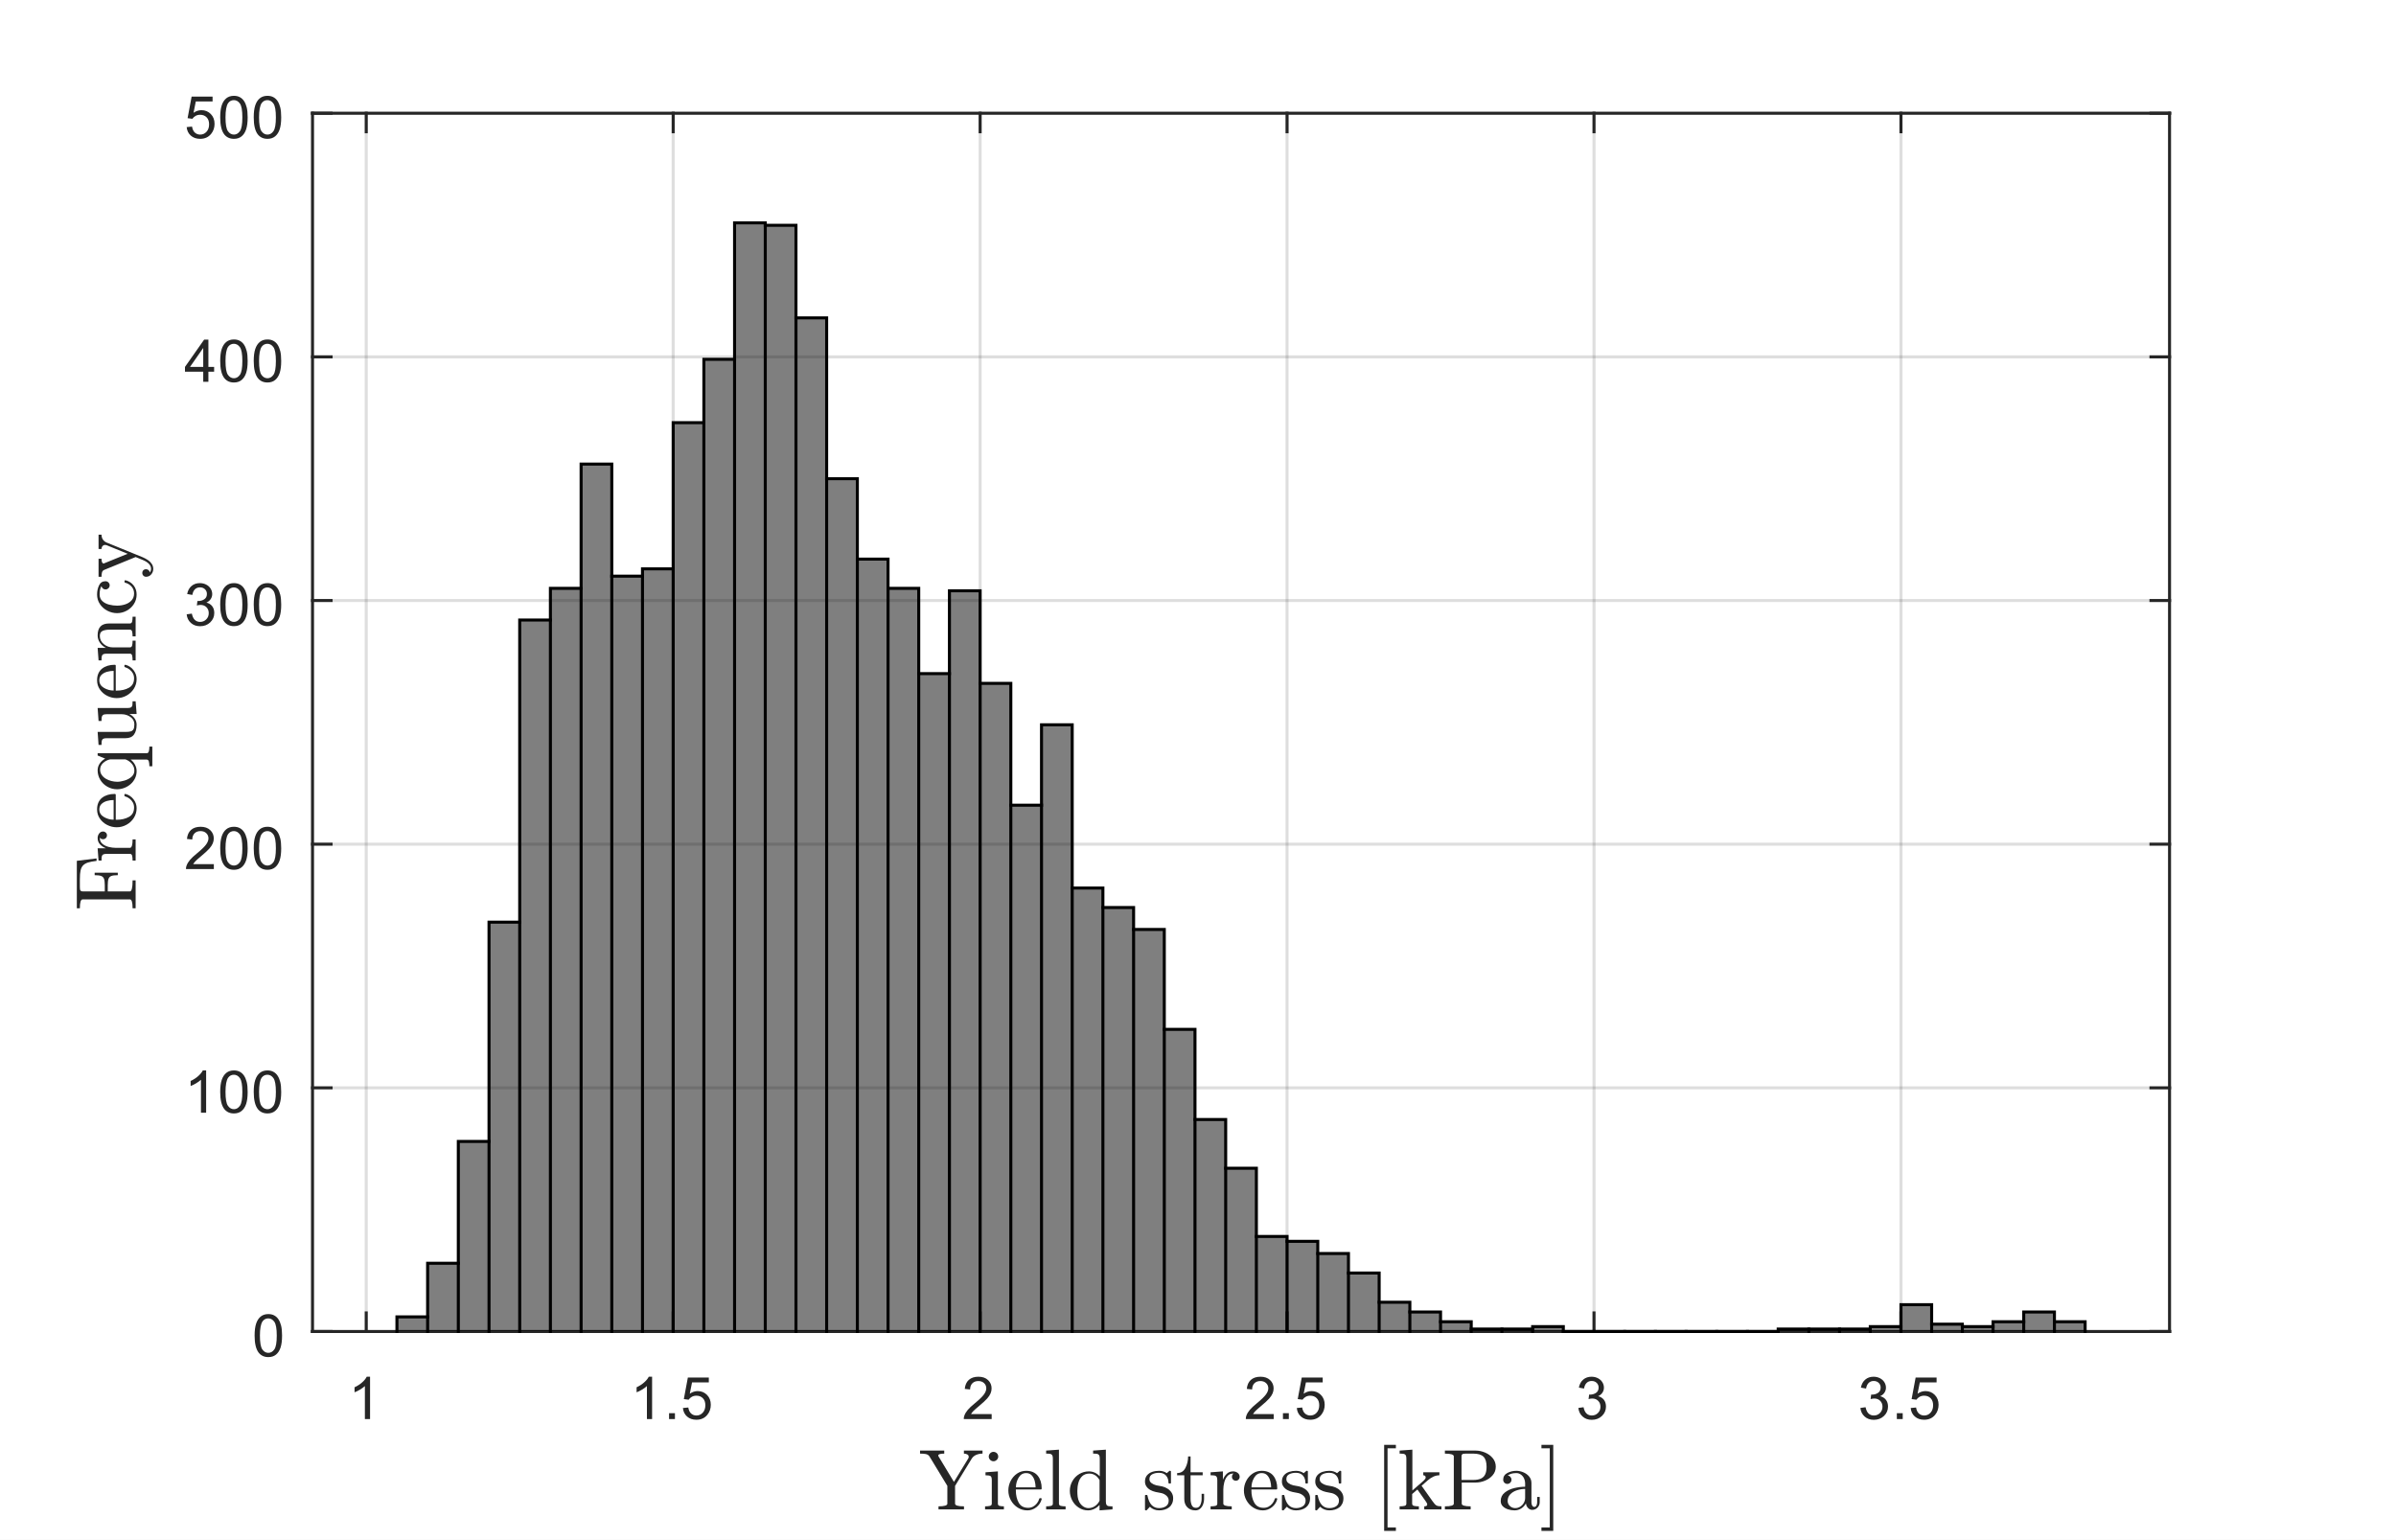 <?xml version="1.0"?>
<!DOCTYPE svg PUBLIC '-//W3C//DTD SVG 1.0//EN'
          'http://www.w3.org/TR/2001/REC-SVG-20010904/DTD/svg10.dtd'>
<svg xmlns:xlink="http://www.w3.org/1999/xlink" style="fill-opacity:1; color-rendering:auto; color-interpolation:auto; text-rendering:auto; stroke:black; stroke-linecap:square; stroke-miterlimit:10; shape-rendering:auto; stroke-opacity:1; fill:black; stroke-dasharray:none; font-weight:normal; stroke-width:1; font-family:'Dialog'; font-style:normal; stroke-linejoin:miter; font-size:12px; stroke-dashoffset:0; image-rendering:auto;" width="529" height="340" xmlns="http://www.w3.org/2000/svg"
><rect width="100%" height="100%" fill="#808080" stroke="none"/><!--Generated by the Batik Graphics2D SVG Generator--><defs id="genericDefs"
  /><g
  ><defs id="defs1"
    ><clipPath clipPathUnits="userSpaceOnUse" id="clipPath1"
      ><path d="M0 0 L529 0 L529 340 L0 340 L0 0 Z"
      /></clipPath
    ></defs
    ><g style="fill:white; stroke:white;"
    ><rect x="0" y="0" width="529" style="clip-path:url(#clipPath1); stroke:none;" height="340"
    /></g
    ><g style="fill:white; text-rendering:optimizeSpeed; color-rendering:optimizeSpeed; image-rendering:optimizeSpeed; shape-rendering:crispEdges; stroke:white; color-interpolation:sRGB;"
    ><rect x="0" width="529" height="340" y="0" style="stroke:none;"
      /><path style="stroke:none;" d="M69 294 L479 294 L479 25 L69 25 Z"
    /></g
    ><g style="stroke-linecap:butt; fill-opacity:0.149; fill:rgb(38,38,38); text-rendering:geometricPrecision; image-rendering:optimizeQuality; color-rendering:optimizeQuality; stroke-linejoin:round; stroke:rgb(38,38,38); color-interpolation:linearRGB; stroke-width:0.667; stroke-opacity:0.149;"
    ><line y2="25" style="fill:none;" x1="80.859" x2="80.859" y1="294"
      /><line y2="25" style="fill:none;" x1="148.628" x2="148.628" y1="294"
      /><line y2="25" style="fill:none;" x1="216.397" x2="216.397" y1="294"
      /><line y2="25" style="fill:none;" x1="284.165" x2="284.165" y1="294"
      /><line y2="25" style="fill:none;" x1="351.934" x2="351.934" y1="294"
      /><line y2="25" style="fill:none;" x1="419.702" x2="419.702" y1="294"
      /><line y2="294" style="fill:none;" x1="479" x2="69" y1="294"
      /><line y2="240.2" style="fill:none;" x1="479" x2="69" y1="240.2"
      /><line y2="186.4" style="fill:none;" x1="479" x2="69" y1="186.4"
      /><line y2="132.6" style="fill:none;" x1="479" x2="69" y1="132.6"
      /><line y2="78.8" style="fill:none;" x1="479" x2="69" y1="78.8"
      /><line y2="25" style="fill:none;" x1="479" x2="69" y1="25"
      /><line x1="69" x2="479" y1="294" style="stroke-linecap:square; fill-opacity:1; fill:none; stroke-opacity:1;" y2="294"
      /><line x1="69" x2="479" y1="25" style="stroke-linecap:square; fill-opacity:1; fill:none; stroke-opacity:1;" y2="25"
      /><line x1="80.859" x2="80.859" y1="294" style="stroke-linecap:square; fill-opacity:1; fill:none; stroke-opacity:1;" y2="289.9"
      /><line x1="148.628" x2="148.628" y1="294" style="stroke-linecap:square; fill-opacity:1; fill:none; stroke-opacity:1;" y2="289.9"
      /><line x1="216.397" x2="216.397" y1="294" style="stroke-linecap:square; fill-opacity:1; fill:none; stroke-opacity:1;" y2="289.9"
      /><line x1="284.165" x2="284.165" y1="294" style="stroke-linecap:square; fill-opacity:1; fill:none; stroke-opacity:1;" y2="289.9"
      /><line x1="351.934" x2="351.934" y1="294" style="stroke-linecap:square; fill-opacity:1; fill:none; stroke-opacity:1;" y2="289.9"
      /><line x1="419.702" x2="419.702" y1="294" style="stroke-linecap:square; fill-opacity:1; fill:none; stroke-opacity:1;" y2="289.9"
      /><line x1="80.859" x2="80.859" y1="25" style="stroke-linecap:square; fill-opacity:1; fill:none; stroke-opacity:1;" y2="29.1"
      /><line x1="148.628" x2="148.628" y1="25" style="stroke-linecap:square; fill-opacity:1; fill:none; stroke-opacity:1;" y2="29.1"
      /><line x1="216.397" x2="216.397" y1="25" style="stroke-linecap:square; fill-opacity:1; fill:none; stroke-opacity:1;" y2="29.1"
      /><line x1="284.165" x2="284.165" y1="25" style="stroke-linecap:square; fill-opacity:1; fill:none; stroke-opacity:1;" y2="29.1"
      /><line x1="351.934" x2="351.934" y1="25" style="stroke-linecap:square; fill-opacity:1; fill:none; stroke-opacity:1;" y2="29.1"
      /><line x1="419.702" x2="419.702" y1="25" style="stroke-linecap:square; fill-opacity:1; fill:none; stroke-opacity:1;" y2="29.1"
    /></g
    ><g transform="translate(80.859,299.333)" style="font-size:13.333px; fill:rgb(38,38,38); text-rendering:geometricPrecision; color-rendering:optimizeQuality; image-rendering:optimizeQuality; stroke:rgb(38,38,38); color-interpolation:linearRGB;"
    ><path style="stroke:none;" d="M0.844 14 L-0.297 14 L-0.297 6.719 Q-0.719 7.109 -1.383 7.508 Q-2.047 7.906 -2.578 8.094 L-2.578 6.984 Q-1.625 6.547 -0.906 5.906 Q-0.188 5.266 0.109 4.656 L0.844 4.656 L0.844 14 Z"
    /></g
    ><g transform="translate(148.628,299.333)" style="font-size:13.333px; fill:rgb(38,38,38); text-rendering:geometricPrecision; color-rendering:optimizeQuality; image-rendering:optimizeQuality; stroke:rgb(38,38,38); color-interpolation:linearRGB;"
    ><path style="stroke:none;" d="M-4.656 14 L-5.797 14 L-5.797 6.719 Q-6.219 7.109 -6.883 7.508 Q-7.547 7.906 -8.078 8.094 L-8.078 6.984 Q-7.125 6.547 -6.406 5.906 Q-5.688 5.266 -5.391 4.656 L-4.656 4.656 L-4.656 14 ZM-0.909 14 L-0.909 12.703 L0.388 12.703 L0.388 14 L-0.909 14 ZM2.149 11.562 L3.337 11.453 Q3.477 12.344 3.962 12.781 Q4.446 13.219 5.134 13.219 Q5.962 13.219 6.532 12.594 Q7.102 11.969 7.102 10.953 Q7.102 9.969 6.556 9.406 Q6.009 8.844 5.118 8.844 Q4.556 8.844 4.11 9.094 Q3.665 9.344 3.415 9.734 L2.352 9.594 L3.243 4.828 L7.868 4.828 L7.868 5.906 L4.165 5.906 L3.665 8.406 Q4.493 7.828 5.415 7.828 Q6.634 7.828 7.47 8.672 Q8.306 9.516 8.306 10.844 Q8.306 12.109 7.571 13.031 Q6.681 14.156 5.134 14.156 Q3.868 14.156 3.063 13.445 Q2.259 12.734 2.149 11.562 Z"
    /></g
    ><g transform="translate(216.397,299.333)" style="font-size:13.333px; fill:rgb(38,38,38); text-rendering:geometricPrecision; color-rendering:optimizeQuality; image-rendering:optimizeQuality; stroke:rgb(38,38,38); color-interpolation:linearRGB;"
    ><path style="stroke:none;" d="M2.547 12.906 L2.547 14 L-3.609 14 Q-3.625 13.594 -3.469 13.203 Q-3.234 12.578 -2.719 11.969 Q-2.203 11.359 -1.219 10.562 Q0.297 9.312 0.828 8.586 Q1.359 7.859 1.359 7.219 Q1.359 6.531 0.875 6.07 Q0.391 5.609 -0.391 5.609 Q-1.219 5.609 -1.711 6.102 Q-2.203 6.594 -2.219 7.469 L-3.391 7.344 Q-3.266 6.031 -2.484 5.344 Q-1.703 4.656 -0.375 4.656 Q0.969 4.656 1.75 5.398 Q2.531 6.141 2.531 7.234 Q2.531 7.797 2.305 8.336 Q2.078 8.875 1.547 9.477 Q1.016 10.078 -0.219 11.109 Q-1.25 11.969 -1.539 12.281 Q-1.828 12.594 -2.016 12.906 L2.547 12.906 Z"
    /></g
    ><g transform="translate(284.165,299.333)" style="font-size:13.333px; fill:rgb(38,38,38); text-rendering:geometricPrecision; color-rendering:optimizeQuality; image-rendering:optimizeQuality; stroke:rgb(38,38,38); color-interpolation:linearRGB;"
    ><path style="stroke:none;" d="M-2.953 12.906 L-2.953 14 L-9.109 14 Q-9.125 13.594 -8.969 13.203 Q-8.734 12.578 -8.219 11.969 Q-7.703 11.359 -6.719 10.562 Q-5.203 9.312 -4.672 8.586 Q-4.141 7.859 -4.141 7.219 Q-4.141 6.531 -4.625 6.07 Q-5.109 5.609 -5.891 5.609 Q-6.719 5.609 -7.211 6.102 Q-7.703 6.594 -7.719 7.469 L-8.891 7.344 Q-8.766 6.031 -7.984 5.344 Q-7.203 4.656 -5.875 4.656 Q-4.531 4.656 -3.75 5.398 Q-2.969 6.141 -2.969 7.234 Q-2.969 7.797 -3.195 8.336 Q-3.422 8.875 -3.953 9.477 Q-4.484 10.078 -5.719 11.109 Q-6.75 11.969 -7.039 12.281 Q-7.328 12.594 -7.516 12.906 L-2.953 12.906 ZM-0.909 14 L-0.909 12.703 L0.388 12.703 L0.388 14 L-0.909 14 ZM2.149 11.562 L3.337 11.453 Q3.477 12.344 3.962 12.781 Q4.446 13.219 5.134 13.219 Q5.962 13.219 6.532 12.594 Q7.102 11.969 7.102 10.953 Q7.102 9.969 6.556 9.406 Q6.009 8.844 5.118 8.844 Q4.556 8.844 4.11 9.094 Q3.665 9.344 3.415 9.734 L2.352 9.594 L3.243 4.828 L7.868 4.828 L7.868 5.906 L4.165 5.906 L3.665 8.406 Q4.493 7.828 5.415 7.828 Q6.634 7.828 7.47 8.672 Q8.306 9.516 8.306 10.844 Q8.306 12.109 7.571 13.031 Q6.681 14.156 5.134 14.156 Q3.868 14.156 3.063 13.445 Q2.259 12.734 2.149 11.562 Z"
    /></g
    ><g transform="translate(351.934,299.333)" style="font-size:13.333px; fill:rgb(38,38,38); text-rendering:geometricPrecision; color-rendering:optimizeQuality; image-rendering:optimizeQuality; stroke:rgb(38,38,38); color-interpolation:linearRGB;"
    ><path style="stroke:none;" d="M-3.453 11.547 L-2.312 11.391 Q-2.109 12.359 -1.641 12.789 Q-1.172 13.219 -0.484 13.219 Q0.312 13.219 0.867 12.664 Q1.422 12.109 1.422 11.281 Q1.422 10.484 0.914 9.977 Q0.406 9.469 -0.391 9.469 Q-0.719 9.469 -1.203 9.594 L-1.078 8.594 Q-0.953 8.609 -0.891 8.609 Q-0.156 8.609 0.43 8.227 Q1.016 7.844 1.016 7.047 Q1.016 6.422 0.586 6.008 Q0.156 5.594 -0.516 5.594 Q-1.188 5.594 -1.625 6.016 Q-2.062 6.438 -2.203 7.266 L-3.344 7.062 Q-3.125 5.922 -2.383 5.289 Q-1.641 4.656 -0.547 4.656 Q0.219 4.656 0.859 4.984 Q1.5 5.312 1.844 5.875 Q2.188 6.438 2.188 7.078 Q2.188 7.672 1.859 8.172 Q1.531 8.672 0.906 8.953 Q1.719 9.156 2.18 9.75 Q2.641 10.344 2.641 11.25 Q2.641 12.469 1.75 13.32 Q0.859 14.172 -0.5 14.172 Q-1.719 14.172 -2.531 13.438 Q-3.344 12.703 -3.453 11.547 Z"
    /></g
    ><g transform="translate(419.702,299.333)" style="font-size:13.333px; fill:rgb(38,38,38); text-rendering:geometricPrecision; color-rendering:optimizeQuality; image-rendering:optimizeQuality; stroke:rgb(38,38,38); color-interpolation:linearRGB;"
    ><path style="stroke:none;" d="M-8.953 11.547 L-7.812 11.391 Q-7.609 12.359 -7.141 12.789 Q-6.672 13.219 -5.984 13.219 Q-5.188 13.219 -4.633 12.664 Q-4.078 12.109 -4.078 11.281 Q-4.078 10.484 -4.586 9.977 Q-5.094 9.469 -5.891 9.469 Q-6.219 9.469 -6.703 9.594 L-6.578 8.594 Q-6.453 8.609 -6.391 8.609 Q-5.656 8.609 -5.07 8.227 Q-4.484 7.844 -4.484 7.047 Q-4.484 6.422 -4.914 6.008 Q-5.344 5.594 -6.016 5.594 Q-6.688 5.594 -7.125 6.016 Q-7.562 6.438 -7.703 7.266 L-8.844 7.062 Q-8.625 5.922 -7.883 5.289 Q-7.141 4.656 -6.047 4.656 Q-5.281 4.656 -4.641 4.984 Q-4 5.312 -3.656 5.875 Q-3.312 6.438 -3.312 7.078 Q-3.312 7.672 -3.641 8.172 Q-3.969 8.672 -4.594 8.953 Q-3.781 9.156 -3.32 9.75 Q-2.859 10.344 -2.859 11.25 Q-2.859 12.469 -3.75 13.32 Q-4.641 14.172 -6 14.172 Q-7.219 14.172 -8.031 13.438 Q-8.844 12.703 -8.953 11.547 ZM-0.909 14 L-0.909 12.703 L0.388 12.703 L0.388 14 L-0.909 14 ZM2.149 11.562 L3.337 11.453 Q3.477 12.344 3.962 12.781 Q4.446 13.219 5.134 13.219 Q5.962 13.219 6.532 12.594 Q7.102 11.969 7.102 10.953 Q7.102 9.969 6.556 9.406 Q6.009 8.844 5.118 8.844 Q4.556 8.844 4.11 9.094 Q3.665 9.344 3.415 9.734 L2.352 9.594 L3.243 4.828 L7.868 4.828 L7.868 5.906 L4.165 5.906 L3.665 8.406 Q4.493 7.828 5.415 7.828 Q6.634 7.828 7.47 8.672 Q8.306 9.516 8.306 10.844 Q8.306 12.109 7.571 13.031 Q6.681 14.156 5.134 14.156 Q3.868 14.156 3.063 13.445 Q2.259 12.734 2.149 11.562 Z"
    /></g
    ><g transform="translate(274,317.6)" style="font-size:18.667px; fill:rgb(38,38,38); text-rendering:geometricPrecision; image-rendering:optimizeQuality; color-rendering:optimizeQuality; font-family:'mwa_cmr10'; stroke:rgb(38,38,38); color-interpolation:linearRGB;"
    ><path style="stroke:none;" d="M-66.792 15.68 L-66.792 15.008 Q-64.839 15.008 -64.839 14.414 L-64.839 10.492 L-68.823 3.93 Q-69.105 3.555 -69.605 3.461 Q-70.105 3.367 -70.87 3.367 L-70.87 2.696 L-65.526 2.696 L-65.526 3.367 Q-66.855 3.367 -66.855 3.805 Q-66.855 3.836 -66.808 3.946 L-63.386 9.617 L-60.245 4.477 Q-60.12 4.289 -60.12 4.086 Q-60.12 3.711 -60.448 3.539 Q-60.776 3.367 -61.183 3.367 L-61.183 2.696 L-57.073 2.696 L-57.073 3.367 Q-57.808 3.367 -58.448 3.633 Q-59.089 3.899 -59.448 4.461 L-63.136 10.492 L-63.136 14.414 Q-63.136 15.008 -61.167 15.008 L-61.167 15.68 L-66.792 15.68 Z"
      /><path style="stroke:none;" d="M-56.511 15.68 L-56.511 15.008 Q-55.855 15.008 -55.441 14.906 Q-55.026 14.805 -55.026 14.414 L-55.026 9.227 Q-55.026 8.492 -55.308 8.321 Q-55.589 8.149 -56.417 8.149 L-56.417 7.492 L-53.683 7.289 L-53.683 14.414 Q-53.683 14.805 -53.323 14.906 Q-52.964 15.008 -52.355 15.008 L-52.355 15.68 L-56.511 15.68 ZM-55.698 4.024 Q-55.698 3.602 -55.386 3.289 Q-55.073 2.977 -54.651 2.977 Q-54.386 2.977 -54.136 3.11 Q-53.886 3.242 -53.745 3.492 Q-53.605 3.742 -53.605 4.024 Q-53.605 4.43 -53.925 4.742 Q-54.245 5.055 -54.651 5.055 Q-55.073 5.055 -55.386 4.742 Q-55.698 4.43 -55.698 4.024 Z"
      /><path style="stroke:none;" d="M-47.169 15.899 Q-48.326 15.899 -49.294 15.289 Q-50.263 14.68 -50.818 13.664 Q-51.373 12.649 -51.373 11.508 Q-51.373 10.399 -50.865 9.399 Q-50.357 8.399 -49.459 7.782 Q-48.56 7.164 -47.435 7.164 Q-46.576 7.164 -45.927 7.453 Q-45.279 7.742 -44.865 8.266 Q-44.451 8.789 -44.232 9.492 Q-44.013 10.196 -44.013 11.039 Q-44.013 11.289 -44.216 11.289 L-49.716 11.289 L-49.716 11.492 Q-49.716 13.071 -49.084 14.203 Q-48.451 15.336 -46.998 15.336 Q-46.419 15.336 -45.927 15.078 Q-45.435 14.821 -45.068 14.352 Q-44.701 13.883 -44.56 13.367 Q-44.544 13.289 -44.498 13.242 Q-44.451 13.196 -44.373 13.196 L-44.216 13.196 Q-44.013 13.196 -44.013 13.43 Q-44.294 14.508 -45.185 15.203 Q-46.076 15.899 -47.169 15.899 ZM-49.701 10.821 L-45.357 10.821 Q-45.357 10.102 -45.56 9.367 Q-45.763 8.633 -46.224 8.149 Q-46.685 7.664 -47.435 7.664 Q-48.513 7.664 -49.107 8.672 Q-49.701 9.68 -49.701 10.821 Z"
      /><path style="stroke:none;" d="M-43.029 15.68 L-43.029 15.008 Q-42.373 15.008 -41.959 14.906 Q-41.545 14.805 -41.545 14.414 L-41.545 4.43 Q-41.545 3.93 -41.693 3.703 Q-41.842 3.477 -42.131 3.422 Q-42.42 3.367 -43.029 3.367 L-43.029 2.696 L-40.201 2.492 L-40.201 14.414 Q-40.201 14.805 -39.787 14.906 Q-39.373 15.008 -38.733 15.008 L-38.733 15.68 L-43.029 15.68 Z"
      /><path style="stroke:none;" d="M-33.782 15.899 Q-34.907 15.899 -35.836 15.289 Q-36.766 14.68 -37.282 13.688 Q-37.797 12.696 -37.797 11.586 Q-37.797 10.43 -37.235 9.438 Q-36.672 8.446 -35.703 7.867 Q-34.735 7.289 -33.578 7.289 Q-32.891 7.289 -32.266 7.578 Q-31.641 7.867 -31.188 8.383 L-31.188 4.43 Q-31.188 3.93 -31.336 3.703 Q-31.485 3.477 -31.774 3.422 Q-32.063 3.367 -32.657 3.367 L-32.657 2.696 L-29.844 2.492 L-29.844 13.961 Q-29.844 14.461 -29.696 14.688 Q-29.547 14.914 -29.266 14.961 Q-28.985 15.008 -28.375 15.008 L-28.375 15.68 L-31.235 15.899 L-31.235 14.696 Q-31.735 15.258 -32.414 15.578 Q-33.094 15.899 -33.782 15.899 ZM-35.719 14.024 Q-35.391 14.649 -34.852 15.024 Q-34.313 15.399 -33.672 15.399 Q-32.891 15.399 -32.227 14.938 Q-31.563 14.477 -31.235 13.758 L-31.235 9.211 Q-31.469 8.789 -31.805 8.461 Q-32.141 8.133 -32.563 7.953 Q-32.985 7.774 -33.453 7.774 Q-34.453 7.774 -35.055 8.336 Q-35.657 8.899 -35.899 9.774 Q-36.141 10.649 -36.141 11.602 Q-36.141 12.352 -36.063 12.922 Q-35.985 13.492 -35.719 14.024 Z"
      /><path style="stroke:none;" d="M-21.205 15.742 L-21.205 12.633 Q-21.205 12.492 -21.033 12.492 L-20.798 12.492 Q-20.689 12.492 -20.658 12.633 Q-20.127 15.399 -18.095 15.399 Q-17.189 15.399 -16.58 14.985 Q-15.97 14.571 -15.97 13.727 Q-15.97 13.117 -16.447 12.68 Q-16.923 12.242 -17.564 12.086 L-18.845 11.836 Q-19.486 11.696 -20.009 11.406 Q-20.533 11.117 -20.869 10.641 Q-21.205 10.164 -21.205 9.539 Q-21.205 8.696 -20.759 8.164 Q-20.314 7.633 -19.611 7.399 Q-18.908 7.164 -18.095 7.164 Q-17.111 7.164 -16.392 7.68 L-15.845 7.211 Q-15.845 7.164 -15.752 7.164 L-15.611 7.164 Q-15.564 7.164 -15.517 7.211 Q-15.47 7.258 -15.47 7.321 L-15.47 9.805 Q-15.47 9.977 -15.611 9.977 L-15.845 9.977 Q-16.017 9.977 -16.017 9.805 Q-16.017 8.821 -16.564 8.211 Q-17.111 7.602 -18.111 7.602 Q-18.97 7.602 -19.595 7.922 Q-20.22 8.242 -20.22 9.008 Q-20.22 9.539 -19.767 9.875 Q-19.314 10.211 -18.705 10.367 L-17.423 10.602 Q-16.767 10.758 -16.212 11.11 Q-15.658 11.461 -15.322 12 Q-14.986 12.539 -14.986 13.211 Q-14.986 13.899 -15.228 14.406 Q-15.47 14.914 -15.892 15.242 Q-16.314 15.571 -16.884 15.735 Q-17.455 15.899 -18.095 15.899 Q-19.283 15.899 -20.127 15.102 L-20.814 15.852 Q-20.814 15.899 -20.923 15.899 L-21.033 15.899 Q-21.205 15.899 -21.205 15.742 Z"
      /><path style="stroke:none;" d="M-12.529 13.399 L-12.529 8.149 L-14.107 8.149 L-14.107 7.664 Q-12.857 7.664 -12.271 6.508 Q-11.685 5.352 -11.685 3.992 L-11.139 3.992 L-11.139 7.492 L-8.467 7.492 L-8.467 8.149 L-11.139 8.149 L-11.139 13.367 Q-11.139 14.149 -10.881 14.742 Q-10.623 15.336 -9.935 15.336 Q-9.279 15.336 -8.99 14.711 Q-8.701 14.086 -8.701 13.367 L-8.701 12.242 L-8.154 12.242 L-8.154 13.399 Q-8.154 13.992 -8.373 14.571 Q-8.592 15.149 -9.021 15.524 Q-9.451 15.899 -10.06 15.899 Q-11.201 15.899 -11.865 15.211 Q-12.529 14.524 -12.529 13.399 Z"
      /><path style="stroke:none;" d="M-6.723 15.68 L-6.723 15.008 Q-6.067 15.008 -5.653 14.906 Q-5.239 14.805 -5.239 14.414 L-5.239 9.227 Q-5.239 8.711 -5.387 8.485 Q-5.535 8.258 -5.825 8.203 Q-6.114 8.149 -6.723 8.149 L-6.723 7.492 L-4.004 7.289 L-4.004 9.133 Q-3.692 8.321 -3.129 7.805 Q-2.567 7.289 -1.754 7.289 Q-1.192 7.289 -0.747 7.617 Q-0.301 7.946 -0.301 8.492 Q-0.301 8.836 -0.543 9.094 Q-0.785 9.352 -1.145 9.352 Q-1.504 9.352 -1.754 9.102 Q-2.004 8.852 -2.004 8.492 Q-2.004 7.992 -1.645 7.774 L-1.754 7.774 Q-2.52 7.774 -3.004 8.328 Q-3.489 8.883 -3.7 9.711 Q-3.91 10.539 -3.91 11.289 L-3.91 14.414 Q-3.91 15.008 -2.051 15.008 L-2.051 15.68 L-6.723 15.68 Z"
      /><path style="stroke:none;" d="M4.838 15.899 Q3.682 15.899 2.713 15.289 Q1.744 14.68 1.19 13.664 Q0.635 12.649 0.635 11.508 Q0.635 10.399 1.143 9.399 Q1.651 8.399 2.549 7.782 Q3.447 7.164 4.572 7.164 Q5.432 7.164 6.08 7.453 Q6.729 7.742 7.143 8.266 Q7.557 8.789 7.776 9.492 Q7.994 10.196 7.994 11.039 Q7.994 11.289 7.791 11.289 L2.291 11.289 L2.291 11.492 Q2.291 13.071 2.924 14.203 Q3.557 15.336 5.01 15.336 Q5.588 15.336 6.08 15.078 Q6.572 14.821 6.94 14.352 Q7.307 13.883 7.447 13.367 Q7.463 13.289 7.51 13.242 Q7.557 13.196 7.635 13.196 L7.791 13.196 Q7.994 13.196 7.994 13.43 Q7.713 14.508 6.822 15.203 Q5.932 15.899 4.838 15.899 ZM2.307 10.821 L6.651 10.821 Q6.651 10.102 6.447 9.367 Q6.244 8.633 5.783 8.149 Q5.322 7.664 4.572 7.664 Q3.494 7.664 2.901 8.672 Q2.307 9.68 2.307 10.821 Z"
      /><path style="stroke:none;" d="M9.025 15.742 L9.025 12.633 Q9.025 12.492 9.197 12.492 L9.431 12.492 Q9.541 12.492 9.572 12.633 Q10.103 15.399 12.134 15.399 Q13.041 15.399 13.65 14.985 Q14.259 14.571 14.259 13.727 Q14.259 13.117 13.783 12.68 Q13.306 12.242 12.666 12.086 L11.384 11.836 Q10.744 11.696 10.22 11.406 Q9.697 11.117 9.361 10.641 Q9.025 10.164 9.025 9.539 Q9.025 8.696 9.47 8.164 Q9.916 7.633 10.619 7.399 Q11.322 7.164 12.134 7.164 Q13.119 7.164 13.838 7.68 L14.384 7.211 Q14.384 7.164 14.478 7.164 L14.619 7.164 Q14.666 7.164 14.713 7.211 Q14.759 7.258 14.759 7.321 L14.759 9.805 Q14.759 9.977 14.619 9.977 L14.384 9.977 Q14.213 9.977 14.213 9.805 Q14.213 8.821 13.666 8.211 Q13.119 7.602 12.119 7.602 Q11.259 7.602 10.634 7.922 Q10.009 8.242 10.009 9.008 Q10.009 9.539 10.463 9.875 Q10.916 10.211 11.525 10.367 L12.806 10.602 Q13.463 10.758 14.017 11.11 Q14.572 11.461 14.908 12 Q15.244 12.539 15.244 13.211 Q15.244 13.899 15.002 14.406 Q14.759 14.914 14.338 15.242 Q13.916 15.571 13.345 15.735 Q12.775 15.899 12.134 15.899 Q10.947 15.899 10.103 15.102 L9.416 15.852 Q9.416 15.899 9.306 15.899 L9.197 15.899 Q9.025 15.899 9.025 15.742 Z"
      /><path style="stroke:none;" d="M16.388 15.742 L16.388 12.633 Q16.388 12.492 16.56 12.492 L16.794 12.492 Q16.904 12.492 16.935 12.633 Q17.466 15.399 19.497 15.399 Q20.404 15.399 21.013 14.985 Q21.622 14.571 21.622 13.727 Q21.622 13.117 21.146 12.68 Q20.669 12.242 20.029 12.086 L18.747 11.836 Q18.107 11.696 17.583 11.406 Q17.06 11.117 16.724 10.641 Q16.388 10.164 16.388 9.539 Q16.388 8.696 16.833 8.164 Q17.279 7.633 17.982 7.399 Q18.685 7.164 19.497 7.164 Q20.482 7.164 21.201 7.68 L21.747 7.211 Q21.747 7.164 21.841 7.164 L21.982 7.164 Q22.029 7.164 22.076 7.211 Q22.122 7.258 22.122 7.321 L22.122 9.805 Q22.122 9.977 21.982 9.977 L21.747 9.977 Q21.576 9.977 21.576 9.805 Q21.576 8.821 21.029 8.211 Q20.482 7.602 19.482 7.602 Q18.622 7.602 17.997 7.922 Q17.372 8.242 17.372 9.008 Q17.372 9.539 17.826 9.875 Q18.279 10.211 18.888 10.367 L20.169 10.602 Q20.826 10.758 21.38 11.11 Q21.935 11.461 22.271 12 Q22.607 12.539 22.607 13.211 Q22.607 13.899 22.364 14.406 Q22.122 14.914 21.701 15.242 Q21.279 15.571 20.708 15.735 Q20.138 15.899 19.497 15.899 Q18.31 15.899 17.466 15.102 L16.779 15.852 Q16.779 15.899 16.669 15.899 L16.56 15.899 Q16.388 15.899 16.388 15.742 Z"
      /><path style="stroke:none;" d="M31.598 20.43 L31.598 1.43 L34.192 1.43 L34.192 2.196 L32.348 2.196 L32.348 19.664 L34.192 19.664 L34.192 20.43 L31.598 20.43 Z"
      /><path style="stroke:none;" d="M35.018 15.68 L35.018 15.008 Q35.674 15.008 36.088 14.906 Q36.502 14.805 36.502 14.414 L36.502 4.43 Q36.502 3.93 36.354 3.703 Q36.205 3.477 35.916 3.422 Q35.627 3.367 35.018 3.367 L35.018 2.696 L37.83 2.492 L37.83 11.508 L40.393 9.274 Q40.768 8.914 40.768 8.617 Q40.768 8.383 40.611 8.266 Q40.455 8.149 40.236 8.149 L40.236 7.492 L43.799 7.492 L43.799 8.149 Q42.518 8.149 41.221 9.274 L39.861 10.461 L42.283 13.883 Q42.783 14.602 43.127 14.805 Q43.471 15.008 44.252 15.008 L44.252 15.68 L40.455 15.68 L40.455 15.008 Q41.111 15.008 41.111 14.617 Q41.111 14.321 40.768 13.883 L38.94 11.289 L37.783 12.289 L37.783 14.414 Q37.783 14.805 38.205 14.906 Q38.627 15.008 39.268 15.008 L39.268 15.68 L35.018 15.68 Z"
      /><path style="stroke:none;" d="M45.01 15.68 L45.01 15.008 Q46.979 15.008 46.979 14.414 L46.979 3.977 Q46.979 3.367 45.01 3.367 L45.01 2.696 L51.776 2.696 Q52.823 2.696 53.862 3.125 Q54.901 3.555 55.573 4.367 Q56.245 5.18 56.245 6.274 Q56.245 7.336 55.565 8.133 Q54.885 8.93 53.854 9.344 Q52.823 9.758 51.776 9.758 L48.729 9.758 L48.729 14.414 Q48.729 15.008 50.698 15.008 L50.698 15.68 L45.01 15.68 ZM48.682 9.18 L51.26 9.18 Q52.307 9.18 52.956 8.883 Q53.604 8.586 53.909 7.946 Q54.213 7.305 54.213 6.274 Q54.213 4.727 53.534 4.047 Q52.854 3.367 51.26 3.367 L49.651 3.367 Q49.307 3.367 49.112 3.399 Q48.916 3.43 48.799 3.563 Q48.682 3.696 48.682 3.977 L48.682 9.18 Z"
      /><path style="stroke:none;" d="M57.336 13.821 Q57.336 12.68 58.227 11.969 Q59.117 11.258 60.359 10.969 Q61.602 10.68 62.727 10.68 L62.727 9.899 Q62.727 9.352 62.484 8.836 Q62.242 8.321 61.789 7.992 Q61.336 7.664 60.789 7.664 Q59.524 7.664 58.867 8.227 Q59.227 8.227 59.469 8.5 Q59.711 8.774 59.711 9.133 Q59.711 9.524 59.438 9.789 Q59.164 10.055 58.805 10.055 Q58.414 10.055 58.149 9.789 Q57.883 9.524 57.883 9.133 Q57.883 8.133 58.789 7.649 Q59.695 7.164 60.789 7.164 Q61.555 7.164 62.336 7.492 Q63.117 7.821 63.617 8.43 Q64.117 9.039 64.117 9.867 L64.117 14.133 Q64.117 14.508 64.274 14.821 Q64.43 15.133 64.758 15.133 Q65.07 15.133 65.227 14.821 Q65.383 14.508 65.383 14.133 L65.383 12.93 L65.945 12.93 L65.945 14.133 Q65.945 14.571 65.719 14.953 Q65.492 15.336 65.117 15.563 Q64.742 15.789 64.305 15.789 Q63.758 15.789 63.352 15.36 Q62.945 14.93 62.899 14.336 Q62.539 15.055 61.859 15.477 Q61.18 15.899 60.399 15.899 Q59.664 15.899 58.969 15.68 Q58.274 15.461 57.805 15.008 Q57.336 14.555 57.336 13.821 ZM58.867 13.821 Q58.867 14.477 59.359 14.938 Q59.852 15.399 60.524 15.399 Q61.133 15.399 61.633 15.086 Q62.133 14.774 62.43 14.25 Q62.727 13.727 62.727 13.133 L62.727 11.164 Q61.867 11.164 60.961 11.446 Q60.055 11.727 59.461 12.328 Q58.867 12.93 58.867 13.821 Z"
      /><path style="stroke:none;" d="M66.326 20.43 L66.326 19.664 L68.169 19.664 L68.169 2.196 L66.326 2.196 L66.326 1.43 L68.935 1.43 L68.935 20.43 L66.326 20.43 Z"
    /></g
    ><g style="fill:rgb(38,38,38); text-rendering:geometricPrecision; image-rendering:optimizeQuality; color-rendering:optimizeQuality; stroke-linejoin:round; stroke:rgb(38,38,38); color-interpolation:linearRGB; stroke-width:0.667;"
    ><line y2="25" style="fill:none;" x1="69" x2="69" y1="294"
      /><line y2="25" style="fill:none;" x1="479" x2="479" y1="294"
      /><line y2="294" style="fill:none;" x1="69" x2="73.1" y1="294"
      /><line y2="240.2" style="fill:none;" x1="69" x2="73.1" y1="240.2"
      /><line y2="186.4" style="fill:none;" x1="69" x2="73.1" y1="186.4"
      /><line y2="132.6" style="fill:none;" x1="69" x2="73.1" y1="132.6"
      /><line y2="78.8" style="fill:none;" x1="69" x2="73.1" y1="78.8"
      /><line y2="25" style="fill:none;" x1="69" x2="73.1" y1="25"
      /><line y2="294" style="fill:none;" x1="479" x2="474.9" y1="294"
      /><line y2="240.2" style="fill:none;" x1="479" x2="474.9" y1="240.2"
      /><line y2="186.4" style="fill:none;" x1="479" x2="474.9" y1="186.4"
      /><line y2="132.6" style="fill:none;" x1="479" x2="474.9" y1="132.6"
      /><line y2="78.8" style="fill:none;" x1="479" x2="474.9" y1="78.8"
      /><line y2="25" style="fill:none;" x1="479" x2="474.9" y1="25"
    /></g
    ><g transform="translate(63.667,294)" style="font-size:13.333px; fill:rgb(38,38,38); text-rendering:geometricPrecision; color-rendering:optimizeQuality; image-rendering:optimizeQuality; stroke:rgb(38,38,38); color-interpolation:linearRGB;"
    ><path style="stroke:none;" d="M-7.453 0.906 Q-7.453 -0.734 -7.117 -1.742 Q-6.781 -2.75 -6.109 -3.297 Q-5.438 -3.844 -4.422 -3.844 Q-3.672 -3.844 -3.109 -3.539 Q-2.547 -3.234 -2.18 -2.672 Q-1.812 -2.109 -1.602 -1.289 Q-1.391 -0.469 -1.391 0.906 Q-1.391 2.547 -1.727 3.555 Q-2.062 4.562 -2.734 5.109 Q-3.406 5.656 -4.422 5.656 Q-5.766 5.656 -6.547 4.688 Q-7.453 3.531 -7.453 0.906 ZM-6.281 0.906 Q-6.281 3.203 -5.75 3.961 Q-5.219 4.719 -4.422 4.719 Q-3.641 4.719 -3.102 3.961 Q-2.562 3.203 -2.562 0.906 Q-2.562 -1.391 -3.102 -2.141 Q-3.641 -2.891 -4.438 -2.891 Q-5.219 -2.891 -5.703 -2.234 Q-6.281 -1.375 -6.281 0.906 Z"
    /></g
    ><g transform="translate(63.667,240.2)" style="font-size:13.333px; fill:rgb(38,38,38); text-rendering:geometricPrecision; color-rendering:optimizeQuality; image-rendering:optimizeQuality; stroke:rgb(38,38,38); color-interpolation:linearRGB;"
    ><path style="stroke:none;" d="M-18.156 5.5 L-19.297 5.5 L-19.297 -1.781 Q-19.719 -1.391 -20.383 -0.992 Q-21.047 -0.594 -21.578 -0.406 L-21.578 -1.516 Q-20.625 -1.953 -19.906 -2.594 Q-19.188 -3.234 -18.891 -3.844 L-18.156 -3.844 L-18.156 5.5 ZM-15.049 0.906 Q-15.049 -0.734 -14.713 -1.742 Q-14.377 -2.75 -13.706 -3.297 Q-13.034 -3.844 -12.018 -3.844 Q-11.268 -3.844 -10.706 -3.539 Q-10.143 -3.234 -9.776 -2.672 Q-9.409 -2.109 -9.198 -1.289 Q-8.987 -0.469 -8.987 0.906 Q-8.987 2.547 -9.323 3.555 Q-9.659 4.562 -10.331 5.109 Q-11.002 5.656 -12.018 5.656 Q-13.362 5.656 -14.143 4.688 Q-15.049 3.531 -15.049 0.906 ZM-13.877 0.906 Q-13.877 3.203 -13.346 3.961 Q-12.815 4.719 -12.018 4.719 Q-11.237 4.719 -10.698 3.961 Q-10.159 3.203 -10.159 0.906 Q-10.159 -1.391 -10.698 -2.141 Q-11.237 -2.891 -12.034 -2.891 Q-12.815 -2.891 -13.299 -2.234 Q-13.877 -1.375 -13.877 0.906 ZM-7.646 0.906 Q-7.646 -0.734 -7.31 -1.742 Q-6.974 -2.75 -6.302 -3.297 Q-5.63 -3.844 -4.614 -3.844 Q-3.864 -3.844 -3.302 -3.539 Q-2.739 -3.234 -2.372 -2.672 Q-2.005 -2.109 -1.794 -1.289 Q-1.583 -0.469 -1.583 0.906 Q-1.583 2.547 -1.919 3.555 Q-2.255 4.562 -2.927 5.109 Q-3.599 5.656 -4.614 5.656 Q-5.958 5.656 -6.739 4.688 Q-7.646 3.531 -7.646 0.906 ZM-6.474 0.906 Q-6.474 3.203 -5.942 3.961 Q-5.411 4.719 -4.614 4.719 Q-3.833 4.719 -3.294 3.961 Q-2.755 3.203 -2.755 0.906 Q-2.755 -1.391 -3.294 -2.141 Q-3.833 -2.891 -4.63 -2.891 Q-5.411 -2.891 -5.896 -2.234 Q-6.474 -1.375 -6.474 0.906 Z"
    /></g
    ><g transform="translate(63.667,186.4)" style="font-size:13.333px; fill:rgb(38,38,38); text-rendering:geometricPrecision; color-rendering:optimizeQuality; image-rendering:optimizeQuality; stroke:rgb(38,38,38); color-interpolation:linearRGB;"
    ><path style="stroke:none;" d="M-16.453 4.406 L-16.453 5.5 L-22.609 5.5 Q-22.625 5.094 -22.469 4.703 Q-22.234 4.078 -21.719 3.469 Q-21.203 2.859 -20.219 2.062 Q-18.703 0.812 -18.172 0.086 Q-17.641 -0.641 -17.641 -1.281 Q-17.641 -1.969 -18.125 -2.43 Q-18.609 -2.891 -19.391 -2.891 Q-20.219 -2.891 -20.711 -2.398 Q-21.203 -1.906 -21.219 -1.031 L-22.391 -1.156 Q-22.266 -2.469 -21.484 -3.156 Q-20.703 -3.844 -19.375 -3.844 Q-18.031 -3.844 -17.25 -3.102 Q-16.469 -2.359 -16.469 -1.266 Q-16.469 -0.703 -16.695 -0.164 Q-16.922 0.375 -17.453 0.977 Q-17.984 1.578 -19.219 2.609 Q-20.25 3.469 -20.539 3.781 Q-20.828 4.094 -21.016 4.406 L-16.453 4.406 ZM-15.049 0.906 Q-15.049 -0.734 -14.713 -1.742 Q-14.377 -2.75 -13.706 -3.297 Q-13.034 -3.844 -12.018 -3.844 Q-11.268 -3.844 -10.706 -3.539 Q-10.143 -3.234 -9.776 -2.672 Q-9.409 -2.109 -9.198 -1.289 Q-8.987 -0.469 -8.987 0.906 Q-8.987 2.547 -9.323 3.555 Q-9.659 4.562 -10.331 5.109 Q-11.002 5.656 -12.018 5.656 Q-13.362 5.656 -14.143 4.688 Q-15.049 3.531 -15.049 0.906 ZM-13.877 0.906 Q-13.877 3.203 -13.346 3.961 Q-12.815 4.719 -12.018 4.719 Q-11.237 4.719 -10.698 3.961 Q-10.159 3.203 -10.159 0.906 Q-10.159 -1.391 -10.698 -2.141 Q-11.237 -2.891 -12.034 -2.891 Q-12.815 -2.891 -13.299 -2.234 Q-13.877 -1.375 -13.877 0.906 ZM-7.646 0.906 Q-7.646 -0.734 -7.31 -1.742 Q-6.974 -2.75 -6.302 -3.297 Q-5.63 -3.844 -4.614 -3.844 Q-3.864 -3.844 -3.302 -3.539 Q-2.739 -3.234 -2.372 -2.672 Q-2.005 -2.109 -1.794 -1.289 Q-1.583 -0.469 -1.583 0.906 Q-1.583 2.547 -1.919 3.555 Q-2.255 4.562 -2.927 5.109 Q-3.599 5.656 -4.614 5.656 Q-5.958 5.656 -6.739 4.688 Q-7.646 3.531 -7.646 0.906 ZM-6.474 0.906 Q-6.474 3.203 -5.942 3.961 Q-5.411 4.719 -4.614 4.719 Q-3.833 4.719 -3.294 3.961 Q-2.755 3.203 -2.755 0.906 Q-2.755 -1.391 -3.294 -2.141 Q-3.833 -2.891 -4.63 -2.891 Q-5.411 -2.891 -5.896 -2.234 Q-6.474 -1.375 -6.474 0.906 Z"
    /></g
    ><g transform="translate(63.667,132.6)" style="font-size:13.333px; fill:rgb(38,38,38); text-rendering:geometricPrecision; color-rendering:optimizeQuality; image-rendering:optimizeQuality; stroke:rgb(38,38,38); color-interpolation:linearRGB;"
    ><path style="stroke:none;" d="M-22.453 3.047 L-21.312 2.891 Q-21.109 3.859 -20.641 4.289 Q-20.172 4.719 -19.484 4.719 Q-18.688 4.719 -18.133 4.164 Q-17.578 3.609 -17.578 2.781 Q-17.578 1.984 -18.086 1.477 Q-18.594 0.969 -19.391 0.969 Q-19.719 0.969 -20.203 1.094 L-20.078 0.094 Q-19.953 0.109 -19.891 0.109 Q-19.156 0.109 -18.57 -0.273 Q-17.984 -0.656 -17.984 -1.453 Q-17.984 -2.078 -18.414 -2.492 Q-18.844 -2.906 -19.516 -2.906 Q-20.188 -2.906 -20.625 -2.484 Q-21.062 -2.062 -21.203 -1.234 L-22.344 -1.438 Q-22.125 -2.578 -21.383 -3.211 Q-20.641 -3.844 -19.547 -3.844 Q-18.781 -3.844 -18.141 -3.516 Q-17.5 -3.188 -17.156 -2.625 Q-16.812 -2.062 -16.812 -1.422 Q-16.812 -0.828 -17.141 -0.328 Q-17.469 0.172 -18.094 0.453 Q-17.281 0.656 -16.82 1.25 Q-16.359 1.844 -16.359 2.75 Q-16.359 3.969 -17.25 4.82 Q-18.141 5.672 -19.5 5.672 Q-20.719 5.672 -21.531 4.938 Q-22.344 4.203 -22.453 3.047 ZM-15.049 0.906 Q-15.049 -0.734 -14.713 -1.742 Q-14.377 -2.75 -13.706 -3.297 Q-13.034 -3.844 -12.018 -3.844 Q-11.268 -3.844 -10.706 -3.539 Q-10.143 -3.234 -9.776 -2.672 Q-9.409 -2.109 -9.198 -1.289 Q-8.987 -0.469 -8.987 0.906 Q-8.987 2.547 -9.323 3.555 Q-9.659 4.562 -10.331 5.109 Q-11.002 5.656 -12.018 5.656 Q-13.362 5.656 -14.143 4.688 Q-15.049 3.531 -15.049 0.906 ZM-13.877 0.906 Q-13.877 3.203 -13.346 3.961 Q-12.815 4.719 -12.018 4.719 Q-11.237 4.719 -10.698 3.961 Q-10.159 3.203 -10.159 0.906 Q-10.159 -1.391 -10.698 -2.141 Q-11.237 -2.891 -12.034 -2.891 Q-12.815 -2.891 -13.299 -2.234 Q-13.877 -1.375 -13.877 0.906 ZM-7.646 0.906 Q-7.646 -0.734 -7.31 -1.742 Q-6.974 -2.75 -6.302 -3.297 Q-5.63 -3.844 -4.614 -3.844 Q-3.864 -3.844 -3.302 -3.539 Q-2.739 -3.234 -2.372 -2.672 Q-2.005 -2.109 -1.794 -1.289 Q-1.583 -0.469 -1.583 0.906 Q-1.583 2.547 -1.919 3.555 Q-2.255 4.562 -2.927 5.109 Q-3.599 5.656 -4.614 5.656 Q-5.958 5.656 -6.739 4.688 Q-7.646 3.531 -7.646 0.906 ZM-6.474 0.906 Q-6.474 3.203 -5.942 3.961 Q-5.411 4.719 -4.614 4.719 Q-3.833 4.719 -3.294 3.961 Q-2.755 3.203 -2.755 0.906 Q-2.755 -1.391 -3.294 -2.141 Q-3.833 -2.891 -4.63 -2.891 Q-5.411 -2.891 -5.896 -2.234 Q-6.474 -1.375 -6.474 0.906 Z"
    /></g
    ><g transform="translate(63.667,78.8)" style="font-size:13.333px; fill:rgb(38,38,38); text-rendering:geometricPrecision; color-rendering:optimizeQuality; image-rendering:optimizeQuality; stroke:rgb(38,38,38); color-interpolation:linearRGB;"
    ><path style="stroke:none;" d="M-18.797 5.5 L-18.797 3.266 L-22.828 3.266 L-22.828 2.219 L-18.594 -3.812 L-17.656 -3.812 L-17.656 2.219 L-16.391 2.219 L-16.391 3.266 L-17.656 3.266 L-17.656 5.5 L-18.797 5.5 ZM-18.797 2.219 L-18.797 -1.969 L-21.719 2.219 L-18.797 2.219 ZM-15.049 0.906 Q-15.049 -0.734 -14.713 -1.742 Q-14.377 -2.75 -13.706 -3.297 Q-13.034 -3.844 -12.018 -3.844 Q-11.268 -3.844 -10.706 -3.539 Q-10.143 -3.234 -9.776 -2.672 Q-9.409 -2.109 -9.198 -1.289 Q-8.987 -0.469 -8.987 0.906 Q-8.987 2.547 -9.323 3.555 Q-9.659 4.562 -10.331 5.109 Q-11.002 5.656 -12.018 5.656 Q-13.362 5.656 -14.143 4.688 Q-15.049 3.531 -15.049 0.906 ZM-13.877 0.906 Q-13.877 3.203 -13.346 3.961 Q-12.815 4.719 -12.018 4.719 Q-11.237 4.719 -10.698 3.961 Q-10.159 3.203 -10.159 0.906 Q-10.159 -1.391 -10.698 -2.141 Q-11.237 -2.891 -12.034 -2.891 Q-12.815 -2.891 -13.299 -2.234 Q-13.877 -1.375 -13.877 0.906 ZM-7.646 0.906 Q-7.646 -0.734 -7.31 -1.742 Q-6.974 -2.75 -6.302 -3.297 Q-5.63 -3.844 -4.614 -3.844 Q-3.864 -3.844 -3.302 -3.539 Q-2.739 -3.234 -2.372 -2.672 Q-2.005 -2.109 -1.794 -1.289 Q-1.583 -0.469 -1.583 0.906 Q-1.583 2.547 -1.919 3.555 Q-2.255 4.562 -2.927 5.109 Q-3.599 5.656 -4.614 5.656 Q-5.958 5.656 -6.739 4.688 Q-7.646 3.531 -7.646 0.906 ZM-6.474 0.906 Q-6.474 3.203 -5.942 3.961 Q-5.411 4.719 -4.614 4.719 Q-3.833 4.719 -3.294 3.961 Q-2.755 3.203 -2.755 0.906 Q-2.755 -1.391 -3.294 -2.141 Q-3.833 -2.891 -4.63 -2.891 Q-5.411 -2.891 -5.896 -2.234 Q-6.474 -1.375 -6.474 0.906 Z"
    /></g
    ><g transform="translate(63.667,25)" style="font-size:13.333px; fill:rgb(38,38,38); text-rendering:geometricPrecision; color-rendering:optimizeQuality; image-rendering:optimizeQuality; stroke:rgb(38,38,38); color-interpolation:linearRGB;"
    ><path style="stroke:none;" d="M-22.453 3.062 L-21.266 2.953 Q-21.125 3.844 -20.641 4.281 Q-20.156 4.719 -19.469 4.719 Q-18.641 4.719 -18.07 4.094 Q-17.5 3.469 -17.5 2.453 Q-17.5 1.469 -18.047 0.906 Q-18.594 0.344 -19.484 0.344 Q-20.047 0.344 -20.492 0.594 Q-20.938 0.844 -21.188 1.234 L-22.25 1.094 L-21.359 -3.672 L-16.734 -3.672 L-16.734 -2.594 L-20.438 -2.594 L-20.938 -0.094 Q-20.109 -0.672 -19.188 -0.672 Q-17.969 -0.672 -17.133 0.172 Q-16.297 1.016 -16.297 2.344 Q-16.297 3.609 -17.031 4.531 Q-17.922 5.656 -19.469 5.656 Q-20.734 5.656 -21.539 4.945 Q-22.344 4.234 -22.453 3.062 ZM-15.049 0.906 Q-15.049 -0.734 -14.713 -1.742 Q-14.377 -2.75 -13.706 -3.297 Q-13.034 -3.844 -12.018 -3.844 Q-11.268 -3.844 -10.706 -3.539 Q-10.143 -3.234 -9.776 -2.672 Q-9.409 -2.109 -9.198 -1.289 Q-8.987 -0.469 -8.987 0.906 Q-8.987 2.547 -9.323 3.555 Q-9.659 4.562 -10.331 5.109 Q-11.002 5.656 -12.018 5.656 Q-13.362 5.656 -14.143 4.688 Q-15.049 3.531 -15.049 0.906 ZM-13.877 0.906 Q-13.877 3.203 -13.346 3.961 Q-12.815 4.719 -12.018 4.719 Q-11.237 4.719 -10.698 3.961 Q-10.159 3.203 -10.159 0.906 Q-10.159 -1.391 -10.698 -2.141 Q-11.237 -2.891 -12.034 -2.891 Q-12.815 -2.891 -13.299 -2.234 Q-13.877 -1.375 -13.877 0.906 ZM-7.646 0.906 Q-7.646 -0.734 -7.31 -1.742 Q-6.974 -2.75 -6.302 -3.297 Q-5.63 -3.844 -4.614 -3.844 Q-3.864 -3.844 -3.302 -3.539 Q-2.739 -3.234 -2.372 -2.672 Q-2.005 -2.109 -1.794 -1.289 Q-1.583 -0.469 -1.583 0.906 Q-1.583 2.547 -1.919 3.555 Q-2.255 4.562 -2.927 5.109 Q-3.599 5.656 -4.614 5.656 Q-5.958 5.656 -6.739 4.688 Q-7.646 3.531 -7.646 0.906 ZM-6.474 0.906 Q-6.474 3.203 -5.942 3.961 Q-5.411 4.719 -4.614 4.719 Q-3.833 4.719 -3.294 3.961 Q-2.755 3.203 -2.755 0.906 Q-2.755 -1.391 -3.294 -2.141 Q-3.833 -2.891 -4.63 -2.891 Q-5.411 -2.891 -5.896 -2.234 Q-6.474 -1.375 -6.474 0.906 Z"
    /></g
    ><g transform="translate(36.667,159.5) rotate(-90)" style="font-size:18.667px; fill:rgb(38,38,38); text-rendering:geometricPrecision; image-rendering:optimizeQuality; color-rendering:optimizeQuality; font-family:'mwa_cmr10'; stroke:rgb(38,38,38); color-interpolation:linearRGB;"
    ><path style="stroke:none;" d="M-41.059 -6.72 L-41.059 -7.392 Q-39.09 -7.392 -39.09 -7.986 L-39.09 -18.423 Q-39.09 -19.033 -41.059 -19.033 L-41.059 -19.704 L-30.575 -19.704 L-30.043 -15.345 L-30.59 -15.345 Q-30.731 -16.548 -30.95 -17.236 Q-31.168 -17.923 -31.582 -18.322 Q-31.997 -18.72 -32.7 -18.876 Q-33.403 -19.033 -34.621 -19.033 L-36.356 -19.033 Q-36.7 -19.033 -36.887 -19.001 Q-37.075 -18.97 -37.2 -18.837 Q-37.325 -18.704 -37.325 -18.423 L-37.325 -13.533 L-35.981 -13.533 Q-34.996 -13.533 -34.543 -13.704 Q-34.09 -13.876 -33.918 -14.337 Q-33.746 -14.798 -33.746 -15.767 L-33.2 -15.767 L-33.2 -10.658 L-33.746 -10.658 Q-33.746 -11.626 -33.918 -12.079 Q-34.09 -12.533 -34.543 -12.704 Q-34.996 -12.876 -35.981 -12.876 L-37.325 -12.876 L-37.325 -7.986 Q-37.325 -7.392 -34.887 -7.392 L-34.887 -6.72 L-41.059 -6.72 Z"
      /><path style="stroke:none;" d="M-30.523 -6.72 L-30.523 -7.392 Q-29.867 -7.392 -29.453 -7.494 Q-29.039 -7.595 -29.039 -7.986 L-29.039 -13.173 Q-29.039 -13.689 -29.187 -13.915 Q-29.336 -14.142 -29.625 -14.197 Q-29.914 -14.251 -30.523 -14.251 L-30.523 -14.908 L-27.804 -15.111 L-27.804 -13.267 Q-27.492 -14.079 -26.929 -14.595 Q-26.367 -15.111 -25.554 -15.111 Q-24.992 -15.111 -24.547 -14.783 Q-24.101 -14.454 -24.101 -13.908 Q-24.101 -13.564 -24.343 -13.306 Q-24.586 -13.048 -24.945 -13.048 Q-25.304 -13.048 -25.554 -13.298 Q-25.804 -13.548 -25.804 -13.908 Q-25.804 -14.408 -25.445 -14.626 L-25.554 -14.626 Q-26.32 -14.626 -26.804 -14.072 Q-27.289 -13.517 -27.5 -12.689 Q-27.711 -11.861 -27.711 -11.111 L-27.711 -7.986 Q-27.711 -7.392 -25.851 -7.392 L-25.851 -6.72 L-30.523 -6.72 Z"
      /><path style="stroke:none;" d="M-18.962 -6.501 Q-20.118 -6.501 -21.087 -7.111 Q-22.056 -7.72 -22.61 -8.736 Q-23.165 -9.751 -23.165 -10.892 Q-23.165 -12.001 -22.657 -13.001 Q-22.149 -14.001 -21.251 -14.618 Q-20.353 -15.236 -19.228 -15.236 Q-18.368 -15.236 -17.72 -14.947 Q-17.071 -14.658 -16.657 -14.134 Q-16.243 -13.611 -16.024 -12.908 Q-15.806 -12.204 -15.806 -11.361 Q-15.806 -11.111 -16.009 -11.111 L-21.509 -11.111 L-21.509 -10.908 Q-21.509 -9.329 -20.876 -8.197 Q-20.243 -7.064 -18.79 -7.064 Q-18.212 -7.064 -17.72 -7.322 Q-17.228 -7.579 -16.86 -8.048 Q-16.493 -8.517 -16.353 -9.033 Q-16.337 -9.111 -16.29 -9.158 Q-16.243 -9.204 -16.165 -9.204 L-16.009 -9.204 Q-15.806 -9.204 -15.806 -8.97 Q-16.087 -7.892 -16.978 -7.197 Q-17.868 -6.501 -18.962 -6.501 ZM-21.493 -11.579 L-17.149 -11.579 Q-17.149 -12.298 -17.353 -13.033 Q-17.556 -13.767 -18.017 -14.251 Q-18.478 -14.736 -19.228 -14.736 Q-20.306 -14.736 -20.899 -13.728 Q-21.493 -12.72 -21.493 -11.579 Z"
      /><path style="stroke:none;" d="M-9.697 -3.033 L-9.697 -3.689 Q-9.056 -3.689 -8.634 -3.806 Q-8.213 -3.923 -8.213 -4.314 L-8.213 -7.829 Q-8.666 -7.236 -9.345 -6.869 Q-10.025 -6.501 -10.759 -6.501 Q-11.619 -6.501 -12.353 -6.853 Q-13.088 -7.204 -13.627 -7.814 Q-14.166 -8.423 -14.47 -9.212 Q-14.775 -10.001 -14.775 -10.814 Q-14.775 -11.954 -14.213 -12.954 Q-13.65 -13.954 -12.681 -14.533 Q-11.713 -15.111 -10.588 -15.111 Q-9.791 -15.111 -9.103 -14.658 Q-8.416 -14.204 -8.009 -13.439 L-7.322 -15.111 L-6.822 -15.111 L-6.822 -4.314 Q-6.822 -3.923 -6.408 -3.806 Q-5.994 -3.689 -5.353 -3.689 L-5.353 -3.033 L-9.697 -3.033 ZM-10.65 -7.001 Q-9.806 -7.001 -9.142 -7.564 Q-8.478 -8.126 -8.166 -8.986 L-8.166 -12.329 Q-8.353 -13.236 -8.97 -13.9 Q-9.588 -14.564 -10.431 -14.564 Q-11.088 -14.564 -11.595 -14.22 Q-12.103 -13.876 -12.447 -13.306 Q-12.791 -12.736 -12.955 -12.064 Q-13.119 -11.392 -13.119 -10.798 Q-13.119 -10.048 -12.845 -9.15 Q-12.572 -8.251 -12.017 -7.626 Q-11.463 -7.001 -10.65 -7.001 Z"
      /><path style="stroke:none;" d="M-3.501 -8.986 L-3.501 -13.173 Q-3.501 -13.689 -3.65 -13.915 Q-3.798 -14.142 -4.087 -14.197 Q-4.376 -14.251 -4.986 -14.251 L-4.986 -14.908 L-2.111 -15.111 L-2.111 -8.986 Q-2.111 -8.236 -2.001 -7.829 Q-1.892 -7.423 -1.548 -7.212 Q-1.204 -7.001 -0.439 -7.001 Q0.577 -7.001 1.186 -7.861 Q1.796 -8.72 1.796 -9.798 L1.796 -13.173 Q1.796 -13.689 1.631 -13.915 Q1.468 -14.142 1.186 -14.197 Q0.905 -14.251 0.311 -14.251 L0.311 -14.908 L3.171 -15.111 L3.171 -8.439 Q3.171 -7.939 3.327 -7.712 Q3.483 -7.486 3.772 -7.439 Q4.061 -7.392 4.655 -7.392 L4.655 -6.72 L1.843 -6.501 L1.843 -8.111 Q1.499 -7.392 0.866 -6.947 Q0.233 -6.501 -0.532 -6.501 Q-1.892 -6.501 -2.697 -7.087 Q-3.501 -7.673 -3.501 -8.986 Z"
      /><path style="stroke:none;" d="M9.557 -6.501 Q8.4 -6.501 7.432 -7.111 Q6.463 -7.72 5.908 -8.736 Q5.354 -9.751 5.354 -10.892 Q5.354 -12.001 5.861 -13.001 Q6.369 -14.001 7.268 -14.618 Q8.166 -15.236 9.291 -15.236 Q10.15 -15.236 10.799 -14.947 Q11.447 -14.658 11.861 -14.134 Q12.275 -13.611 12.494 -12.908 Q12.713 -12.204 12.713 -11.361 Q12.713 -11.111 12.51 -11.111 L7.01 -11.111 L7.01 -10.908 Q7.01 -9.329 7.643 -8.197 Q8.275 -7.064 9.729 -7.064 Q10.307 -7.064 10.799 -7.322 Q11.291 -7.579 11.658 -8.048 Q12.025 -8.517 12.166 -9.033 Q12.182 -9.111 12.229 -9.158 Q12.275 -9.204 12.354 -9.204 L12.51 -9.204 Q12.713 -9.204 12.713 -8.97 Q12.432 -7.892 11.541 -7.197 Q10.65 -6.501 9.557 -6.501 ZM7.025 -11.579 L11.369 -11.579 Q11.369 -12.298 11.166 -13.033 Q10.963 -13.767 10.502 -14.251 Q10.041 -14.736 9.291 -14.736 Q8.213 -14.736 7.619 -13.728 Q7.025 -12.72 7.025 -11.579 Z"
      /><path style="stroke:none;" d="M13.681 -6.72 L13.681 -7.392 Q14.337 -7.392 14.751 -7.494 Q15.165 -7.595 15.165 -7.986 L15.165 -13.173 Q15.165 -13.689 15.017 -13.915 Q14.868 -14.142 14.579 -14.197 Q14.29 -14.251 13.681 -14.251 L13.681 -14.908 L16.447 -15.111 L16.447 -13.267 Q16.822 -14.079 17.572 -14.595 Q18.322 -15.111 19.197 -15.111 Q20.509 -15.111 21.173 -14.486 Q21.837 -13.861 21.837 -12.548 L21.837 -7.986 Q21.837 -7.595 22.259 -7.494 Q22.681 -7.392 23.322 -7.392 L23.322 -6.72 L18.978 -6.72 L18.978 -7.392 Q19.619 -7.392 20.04 -7.494 Q20.462 -7.595 20.462 -7.986 L20.462 -12.501 Q20.462 -13.423 20.189 -14.025 Q19.915 -14.626 19.087 -14.626 Q17.978 -14.626 17.267 -13.743 Q16.556 -12.861 16.556 -11.736 L16.556 -7.986 Q16.556 -7.595 16.978 -7.494 Q17.4 -7.392 18.04 -7.392 L18.04 -6.72 L13.681 -6.72 Z"
      /><path style="stroke:none;" d="M28.223 -6.501 Q27.067 -6.501 26.13 -7.103 Q25.192 -7.704 24.653 -8.704 Q24.114 -9.704 24.114 -10.814 Q24.114 -11.939 24.653 -12.97 Q25.192 -14.001 26.13 -14.618 Q27.067 -15.236 28.223 -15.236 Q29.333 -15.236 30.247 -14.798 Q31.161 -14.361 31.161 -13.376 Q31.161 -13.001 30.895 -12.728 Q30.63 -12.454 30.255 -12.454 Q29.88 -12.454 29.614 -12.728 Q29.348 -13.001 29.348 -13.376 Q29.348 -13.704 29.559 -13.954 Q29.77 -14.204 30.083 -14.267 Q29.426 -14.673 28.239 -14.673 Q27.333 -14.673 26.778 -14.072 Q26.223 -13.47 25.997 -12.579 Q25.77 -11.689 25.77 -10.814 Q25.77 -9.908 26.044 -9.048 Q26.317 -8.189 26.926 -7.626 Q27.536 -7.064 28.458 -7.064 Q29.348 -7.064 29.981 -7.619 Q30.614 -8.173 30.848 -9.064 Q30.848 -9.173 30.989 -9.173 L31.223 -9.173 Q31.286 -9.173 31.333 -9.118 Q31.38 -9.064 31.38 -9.001 L31.38 -8.954 Q31.083 -7.829 30.231 -7.165 Q29.38 -6.501 28.223 -6.501 Z"
      /><path style="stroke:none;" d="M33.098 -3.595 Q33.457 -3.314 33.895 -3.314 Q35.082 -3.314 35.848 -5.126 L36.504 -6.72 L33.645 -13.704 Q33.473 -14.048 33.113 -14.15 Q32.754 -14.251 32.145 -14.251 L32.145 -14.908 L36.129 -14.908 L36.129 -14.251 Q35.082 -14.251 35.082 -13.783 Q35.082 -13.72 35.113 -13.673 L37.223 -8.486 L39.129 -13.158 Q39.176 -13.314 39.176 -13.486 Q39.176 -13.72 39.051 -13.892 Q38.926 -14.064 38.73 -14.158 Q38.535 -14.251 38.285 -14.251 L38.285 -14.908 L41.441 -14.908 L41.441 -14.251 Q40.848 -14.251 40.41 -13.978 Q39.973 -13.704 39.723 -13.173 L36.441 -5.126 Q36.176 -4.517 35.832 -4.001 Q35.488 -3.486 34.988 -3.158 Q34.488 -2.829 33.895 -2.829 Q33.191 -2.829 32.668 -3.283 Q32.145 -3.736 32.145 -4.423 Q32.145 -4.767 32.387 -5.009 Q32.629 -5.251 32.988 -5.251 Q33.223 -5.251 33.41 -5.15 Q33.598 -5.048 33.707 -4.861 Q33.816 -4.673 33.816 -4.423 Q33.816 -4.111 33.613 -3.869 Q33.41 -3.626 33.098 -3.595 Z"
    /></g
    ><g style="fill-opacity:0.502; fill:rgb(0,0,0); text-rendering:optimizeSpeed; image-rendering:optimizeSpeed; color-rendering:optimizeSpeed; shape-rendering:crispEdges; stroke:rgb(0,0,0); color-interpolation:sRGB; stroke-opacity:0.502;"
    ><path style="stroke:none;" d="M94.413 294 L94.413 290.772 L87.636 290.772 L87.636 294 ZM101.19 294 L101.19 278.936 L94.413 278.936 L94.413 294 ZM107.967 294 L107.967 252.036 L101.19 252.036 L101.19 294 ZM114.744 294 L114.744 203.616 L107.967 203.616 L107.967 294 ZM121.521 294 L121.521 136.904 L114.744 136.904 L114.744 294 ZM128.298 294 L128.298 129.91 L121.521 129.91 L121.521 294 ZM135.074 294 L135.074 102.472 L128.298 102.472 L128.298 294 ZM141.851 294 L141.851 127.22 L135.074 127.22 L135.074 294 ZM148.628 294 L148.628 125.606 L141.851 125.606 L141.851 294 ZM155.405 294 L155.405 93.326 L148.628 93.326 L148.628 294 ZM162.182 294 L162.182 79.338 L155.405 79.338 L155.405 294 ZM168.959 294 L168.959 49.21 L162.182 49.21 L162.182 294 ZM175.736 294 L175.736 49.748 L168.959 49.748 L168.959 294 ZM182.512 294 L182.512 70.192 L175.736 70.192 L175.736 294 ZM189.289 294 L189.289 105.7 L182.512 105.7 L182.512 294 ZM196.066 294 L196.066 123.454 L189.289 123.454 L189.289 294 ZM202.843 294 L202.843 129.91 L196.066 129.91 L196.066 294 ZM209.62 294 L209.62 148.74 L202.843 148.74 L202.843 294 ZM216.397 294 L216.397 130.448 L209.62 130.448 L209.62 294 ZM223.174 294 L223.174 150.892 L216.397 150.892 L216.397 294 ZM229.95 294 L229.95 177.792 L223.174 177.792 L223.174 294 ZM236.727 294 L236.727 160.038 L229.95 160.038 L229.95 294 ZM243.504 294 L243.504 196.084 L236.727 196.084 L236.727 294 ZM250.281 294 L250.281 200.388 L243.504 200.388 L243.504 294 ZM257.058 294 L257.058 205.23 L250.281 205.23 L250.281 294 ZM263.835 294 L263.835 227.288 L257.058 227.288 L257.058 294 ZM270.612 294 L270.612 247.194 L263.835 247.194 L263.835 294 ZM277.388 294 L277.388 257.954 L270.612 257.954 L270.612 294 ZM284.165 294 L284.165 273.018 L277.388 273.018 L277.388 294 ZM290.942 294 L290.942 274.094 L284.165 274.094 L284.165 294 ZM297.719 294 L297.719 276.784 L290.942 276.784 L290.942 294 ZM304.496 294 L304.496 281.088 L297.719 281.088 L297.719 294 ZM311.273 294 L311.273 287.544 L304.496 287.544 L304.496 294 ZM318.05 294 L318.05 289.696 L311.273 289.696 L311.273 294 ZM324.826 294 L324.826 291.848 L318.05 291.848 L318.05 294 ZM331.603 293.462 L324.826 293.462 L324.826 294 L331.603 294 L338.38 294 L338.38 293.462 ZM345.157 294 L345.157 292.924 L338.38 292.924 L338.38 294 ZM399.372 293.462 L392.595 293.462 L392.595 294 L399.372 294 L406.149 294 L412.926 294 L412.926 293.462 L406.149 293.462 ZM419.702 294 L419.702 292.924 L412.926 292.924 L412.926 294 ZM426.479 294 L426.479 288.082 L419.702 288.082 L419.702 294 ZM433.256 294 L433.256 292.386 L426.479 292.386 L426.479 294 ZM440.033 294 L440.033 292.924 L433.256 292.924 L433.256 294 ZM446.81 294 L446.81 291.848 L440.033 291.848 L440.033 294 ZM453.587 294 L453.587 289.696 L446.81 289.696 L446.81 294 ZM460.364 294 L460.364 291.848 L453.587 291.848 L453.587 294 Z"
    /></g
    ><g style="text-rendering:geometricPrecision; stroke-width:0.667; color-interpolation:linearRGB; color-rendering:optimizeQuality; image-rendering:optimizeQuality;"
    ><path d="M87.636 294 L87.636 290.772 L94.413 290.772" style="fill:none; fill-rule:evenodd;"
      /><path d="M94.413 294 L94.413 294 L94.413 278.936 L101.19 278.936" style="fill:none; fill-rule:evenodd;"
      /><path d="M101.19 294 L101.19 294 L101.19 252.036 L107.967 252.036" style="fill:none; fill-rule:evenodd;"
      /><path d="M107.967 294 L107.967 294 L107.967 203.616 L114.744 203.616" style="fill:none; fill-rule:evenodd;"
      /><path d="M114.744 294 L114.744 294 L114.744 136.904 L121.521 136.904" style="fill:none; fill-rule:evenodd;"
      /><path d="M121.521 294 L121.521 294 L121.521 129.91 L128.298 129.91" style="fill:none; fill-rule:evenodd;"
      /><path d="M128.298 294 L128.298 294 L128.298 102.472 L135.074 102.472 L135.074 294 L135.074 294" style="fill:none; fill-rule:evenodd;"
      /><line y2="127.22" style="fill:none;" x1="135.074" x2="141.851" y1="127.22"
      /><path d="M141.851 294 L141.851 294 L141.851 125.606 L148.628 125.606" style="fill:none; fill-rule:evenodd;"
      /><path d="M148.628 294 L148.628 294 L148.628 93.326 L155.405 93.326" style="fill:none; fill-rule:evenodd;"
      /><path d="M155.405 294 L155.405 294 L155.405 79.338 L162.182 79.338" style="fill:none; fill-rule:evenodd;"
      /><path d="M162.182 294 L162.182 294 L162.182 49.21 L168.959 49.21 L168.959 294 L168.959 294" style="fill:none; fill-rule:evenodd;"
      /><path d="M168.959 49.748 L175.736 49.748 L175.736 294 L175.736 294" style="fill:none; fill-rule:evenodd;"
      /><path d="M175.736 70.192 L182.512 70.192 L182.512 294 L182.512 294" style="fill:none; fill-rule:evenodd;"
      /><path d="M182.512 105.7 L189.289 105.7 L189.289 294 L189.289 294" style="fill:none; fill-rule:evenodd;"
      /><path d="M189.289 123.454 L196.066 123.454 L196.066 294 L196.066 294" style="fill:none; fill-rule:evenodd;"
      /><path d="M196.066 129.91 L202.843 129.91 L202.843 294 L202.843 294" style="fill:none; fill-rule:evenodd;"
      /><line y2="148.74" style="fill:none;" x1="202.843" x2="209.62" y1="148.74"
      /><path d="M209.62 294 L209.62 294 L209.62 130.448 L216.397 130.448 L216.397 294 L216.397 294" style="fill:none; fill-rule:evenodd;"
      /><path d="M216.397 150.892 L223.174 150.892 L223.174 294 L223.174 294" style="fill:none; fill-rule:evenodd;"
      /><line y2="177.792" style="fill:none;" x1="223.174" x2="229.95" y1="177.792"
      /><path d="M229.95 294 L229.95 294 L229.95 160.038 L236.727 160.038 L236.727 294 L236.727 294" style="fill:none; fill-rule:evenodd;"
      /><path d="M236.727 196.084 L243.504 196.084 L243.504 294 L243.504 294" style="fill:none; fill-rule:evenodd;"
      /><path d="M243.504 200.388 L250.281 200.388 L250.281 294 L250.281 294" style="fill:none; fill-rule:evenodd;"
      /><path d="M250.281 205.23 L257.058 205.23 L257.058 294 L257.058 294" style="fill:none; fill-rule:evenodd;"
      /><path d="M257.058 227.288 L263.835 227.288 L263.835 294 L263.835 294" style="fill:none; fill-rule:evenodd;"
      /><path d="M263.835 247.194 L270.612 247.194 L270.612 294 L270.612 294" style="fill:none; fill-rule:evenodd;"
      /><path d="M270.612 257.954 L277.388 257.954 L277.388 294 L277.388 294" style="fill:none; fill-rule:evenodd;"
      /><path d="M277.388 273.018 L284.165 273.018 L284.165 294 L284.165 294" style="fill:none; fill-rule:evenodd;"
      /><path d="M284.165 274.094 L290.942 274.094 L290.942 294 L290.942 294" style="fill:none; fill-rule:evenodd;"
      /><path d="M290.942 276.784 L297.719 276.784 L297.719 294 L297.719 294" style="fill:none; fill-rule:evenodd;"
      /><path d="M297.719 281.088 L304.496 281.088 L304.496 294 L304.496 294" style="fill:none; fill-rule:evenodd;"
      /><path d="M304.496 287.544 L311.273 287.544 L311.273 294 L311.273 294" style="fill:none; fill-rule:evenodd;"
      /><path d="M311.273 289.696 L318.05 289.696 L318.05 294 L318.05 294" style="fill:none; fill-rule:evenodd;"
      /><path d="M318.05 291.848 L324.826 291.848 L324.826 294 L324.826 294" style="fill:none; fill-rule:evenodd;"
      /><path d="M324.826 293.462 L331.603 293.462 L331.603 294 L331.603 294" style="fill:none; fill-rule:evenodd;"
      /><line y2="293.462" style="fill:none;" x1="331.603" x2="338.38" y1="293.462"
      /><path d="M338.38 294 L338.38 294 L338.38 292.924 L345.157 292.924 L345.157 294 L345.157 294" style="fill:none; fill-rule:evenodd;"
      /><path d="M345.157 294 L351.934 294 L351.934 294 L351.934 294" style="fill:none; fill-rule:evenodd;"
      /><path d="M351.934 294 L358.711 294 L358.711 294 L358.711 294" style="fill:none; fill-rule:evenodd;"
      /><path d="M358.711 294 L365.488 294 L365.488 294 L365.488 294" style="fill:none; fill-rule:evenodd;"
      /><path d="M365.488 294 L372.264 294 L372.264 294 L372.264 294" style="fill:none; fill-rule:evenodd;"
      /><path d="M372.264 294 L379.041 294 L379.041 294 L379.041 294" style="fill:none; fill-rule:evenodd;"
      /><path d="M379.041 294 L385.818 294 L385.818 294 L385.818 294" style="fill:none; fill-rule:evenodd;"
      /><line y2="294" style="fill:none;" x1="385.818" x2="392.595" y1="294"
      /><path d="M392.595 294 L392.595 294 L392.595 293.462 L399.372 293.462 L399.372 294 L399.372 294" style="fill:none; fill-rule:evenodd;"
      /><path d="M399.372 293.462 L406.149 293.462 L406.149 294 L406.149 294" style="fill:none; fill-rule:evenodd;"
      /><line y2="293.462" style="fill:none;" x1="406.149" x2="412.926" y1="293.462"
      /><path d="M412.926 294 L412.926 294 L412.926 292.924 L419.702 292.924" style="fill:none; fill-rule:evenodd;"
      /><path d="M419.702 294 L419.702 294 L419.702 288.082 L426.479 288.082 L426.479 294 L426.479 294" style="fill:none; fill-rule:evenodd;"
      /><path d="M426.479 292.386 L433.256 292.386 L433.256 294 L433.256 294" style="fill:none; fill-rule:evenodd;"
      /><line y2="292.924" style="fill:none;" x1="433.256" x2="440.033" y1="292.924"
      /><path d="M440.033 294 L440.033 294 L440.033 291.848 L446.81 291.848" style="fill:none; fill-rule:evenodd;"
      /><path d="M446.81 294 L446.81 294 L446.81 289.696 L453.587 289.696 L453.587 294 L453.587 294" style="fill:none; fill-rule:evenodd;"
      /><path d="M453.587 291.848 L460.364 291.848 L460.364 294" style="fill:none; fill-rule:evenodd;"
    /></g
  ></g
></svg
>
